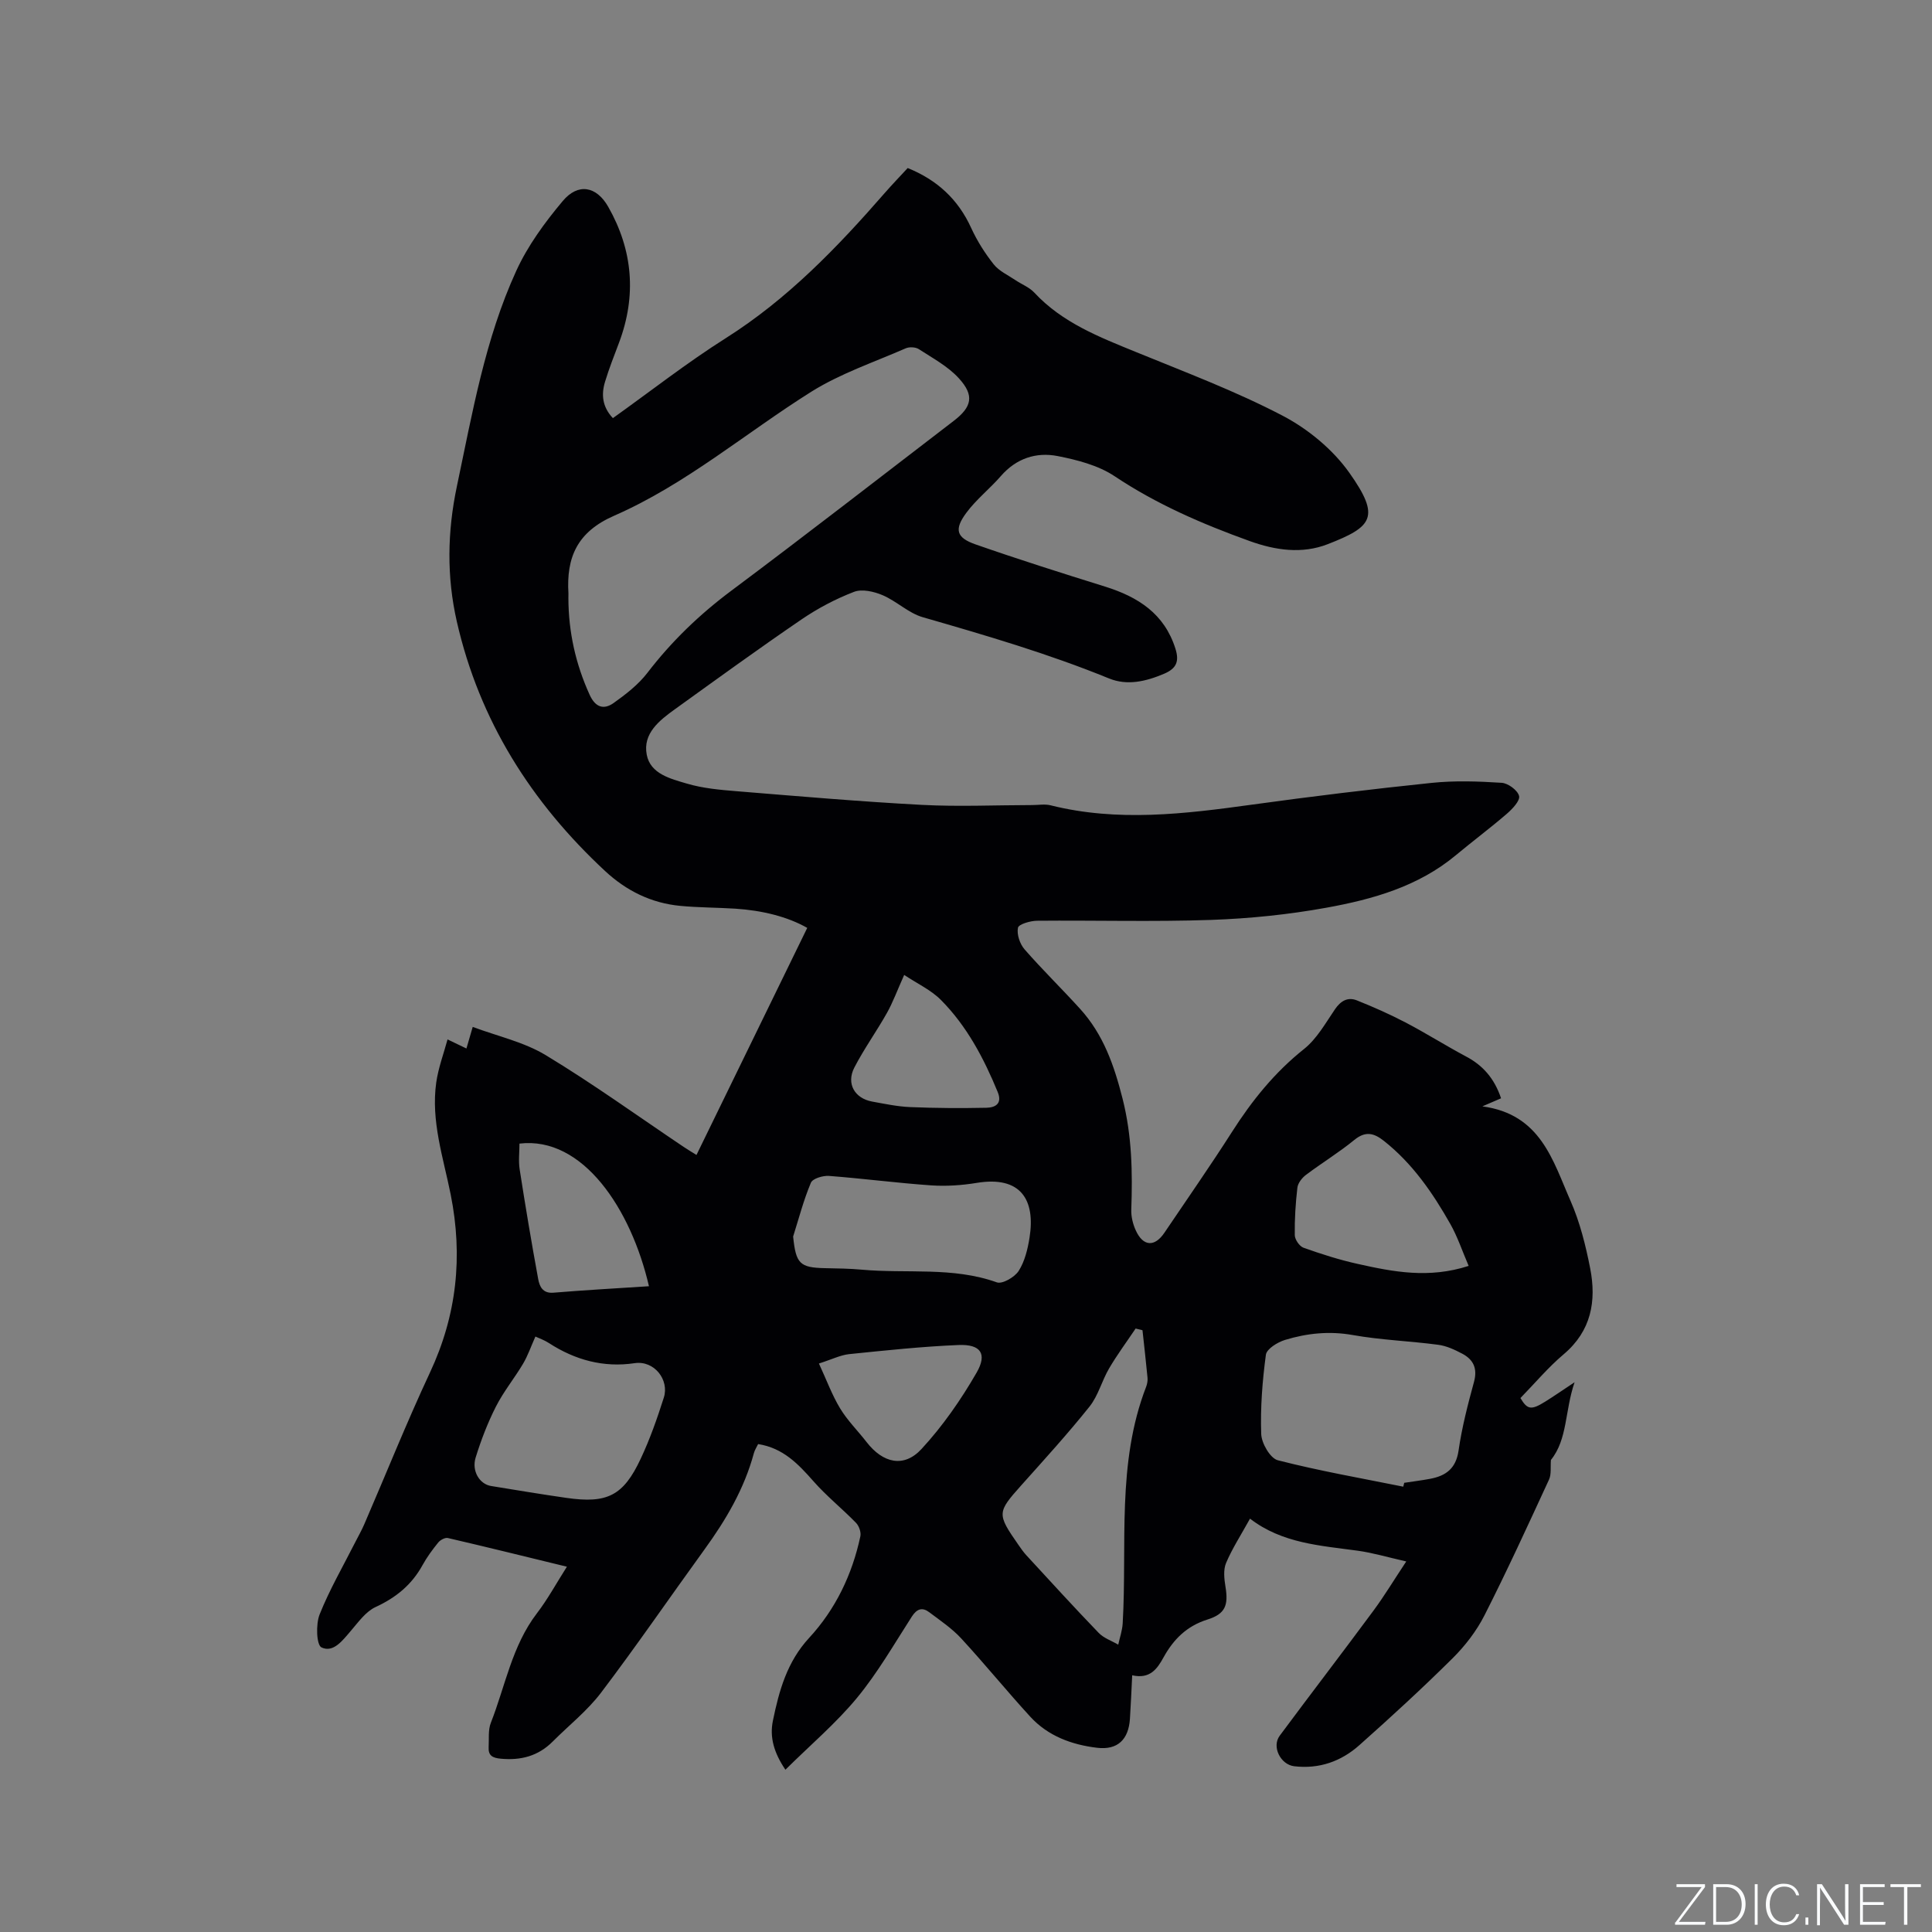 <svg enable-background="new 0 0 400 400" viewBox="0 0 400 400" xmlns="http://www.w3.org/2000/svg"><rect x="0" y="0" width="400" height="400" fill="#808080" stroke="none"/><g fill="#fafbfc"><path d="m346.9 398 5.4-7.3h-5.2v-.6h5.9v.6l-5.4 7.2h5.5l-.1.6h-6.2v-.5z"/><path d="m354.7 390.1h2.8c2.3 0 3.9 1.6 3.9 4.1s-1.6 4.3-3.9 4.3h-2.8zm.6 7.8h2c2.2 0 3.3-1.6 3.3-3.6 0-1.8-1-3.6-3.3-3.6h-2z"/><path d="m363.9 390.1v8.4h-.6v-8.4z"/><path d="m372.5 396.3c-.4 1.3-1.4 2.3-3.2 2.3-2.4 0-3.7-1.9-3.7-4.3 0-2.3 1.2-4.3 3.7-4.3 1.8 0 2.9 1 3.2 2.4h-.6c-.4-1.1-1.1-1.8-2.5-1.8-2.1 0-3 1.9-3 3.7s.9 3.7 3 3.7c1.4 0 2.1-.7 2.5-1.7z"/><path d="m373.8 398.5v-1.5h.6v1.5z"/><path d="m376.2 398.5v-8.4h1c1.3 2 4.4 6.7 4.9 7.6-.1-1.2-.1-2.4-.1-3.8v-3.8h.7v8.4h-.9c-1.2-1.9-4.4-6.8-5-7.7.1 1.1 0 2.3 0 3.9v3.9h-.6z"/><path d="m390 394.4h-4.3v3.5h4.7l-.1.6h-5.2v-8.4h5.1v.6h-4.5v3.1h4.3z"/><path d="m394.2 390.7h-2.8v-.6h6.3v.6h-2.8v7.8h-.7z"/></g><path d="m310.78 227.39c-1.19.51-2.11.91-3.87 1.67 12.11 1.63 14.59 11.26 18.25 19.56 1.94 4.41 3.14 9.23 4.07 13.98 1.32 6.76.24 12.95-5.49 17.79-3.22 2.72-5.97 6.01-8.95 9.06 1.43 2.41 2.22 2.56 5.15.73 1.78-1.11 3.51-2.31 6.06-4-2.04 5.96-1.43 11.79-4.9 16.09-.12 1.48.12 2.94-.39 4.06-4.35 9.42-8.67 18.86-13.36 28.1-1.65 3.25-4 6.31-6.6 8.89-6.24 6.19-12.73 12.15-19.3 17.99-3.77 3.36-8.32 4.99-13.51 4.37-2.81-.34-4.69-4.04-2.99-6.32 6.44-8.68 13.02-17.24 19.44-25.93 2.23-3.02 4.17-6.25 6.76-10.15-3.97-.9-6.97-1.8-10.04-2.22-7.74-1.07-15.63-1.5-22.31-6.64-1.89 3.42-3.69 6.19-4.96 9.19-.59 1.41-.38 3.29-.12 4.89.63 3.85-.01 5.64-3.74 6.81-4.26 1.34-7 4.07-9.07 7.81-1.3 2.37-2.8 4.57-6.5 3.73-.16 3.19-.28 6.11-.47 9.02-.28 4.27-2.54 6.5-6.79 5.99-5.23-.62-10.16-2.42-13.83-6.42-4.87-5.31-9.42-10.92-14.31-16.22-1.91-2.07-4.33-3.7-6.6-5.41-1.44-1.09-2.56-.76-3.62.88-3.67 5.7-7.08 11.65-11.37 16.85-4.34 5.25-9.62 9.72-14.81 14.86-2.39-3.53-3.29-6.74-2.59-10.14 1.28-6.21 2.91-12.18 7.5-17.15 5.46-5.91 8.92-13.11 10.61-21.04.18-.84-.28-2.15-.91-2.79-2.86-2.94-6.1-5.53-8.8-8.6-3.14-3.56-6.28-6.89-11.46-7.7-.29.61-.7 1.22-.88 1.89-1.99 7.38-5.78 13.81-10.23 19.94-7.15 9.86-14.04 19.92-21.4 29.63-2.85 3.76-6.68 6.78-10.04 10.15-2.99 2.99-6.58 3.92-10.73 3.53-1.72-.16-2.61-.64-2.51-2.4.1-1.68-.14-3.52.45-5.02 3-7.63 4.37-15.93 9.54-22.68 2.24-2.92 4.01-6.2 6.21-9.65-8.43-2.05-16.53-4.06-24.65-5.94-.58-.13-1.57.41-1.99.93-1.2 1.48-2.34 3.03-3.26 4.7-2.23 4.06-5.49 6.71-9.71 8.66-2.04.94-3.58 3.14-5.13 4.94-1.7 1.97-3.6 4.59-6.07 3.42-1.04-.49-1.2-4.79-.39-6.82 2.06-5.16 4.88-10.02 7.4-15 .62-1.23 1.31-2.42 1.85-3.68 4.53-10.47 8.77-21.08 13.6-31.41 5.56-11.89 6.85-24.04 4.29-36.86-1.53-7.64-4.12-15.23-2.99-23.2.44-3.06 1.56-6.03 2.34-8.91 1.58.76 2.63 1.26 3.91 1.88.41-1.42.73-2.51 1.3-4.47 5.11 1.92 10.59 3.11 15.12 5.85 9.78 5.91 19.08 12.63 28.58 19.01.87.58 1.76 1.11 2.63 1.65 7.64-15.66 15.21-31.2 22.93-47.01-4.12-2.35-9.38-3.62-14.89-3.98-3.8-.24-7.62-.22-11.41-.58-6-.57-11.15-3.12-15.56-7.22-15.29-14.21-26.02-31.16-30.69-51.64-2.12-9.31-1.97-18.62.02-28.04 3.2-15.13 5.81-30.43 12.29-44.58 2.38-5.21 5.91-10.03 9.62-14.45 3.18-3.79 6.98-3.09 9.42 1.2 5.11 8.99 5.89 18.4 2.23 28.14-1.01 2.67-2.06 5.34-2.89 8.07-.81 2.65-.58 5.2 1.62 7.54 7.82-5.58 15.33-11.47 23.36-16.55 12.82-8.1 23.12-18.81 32.96-30.1 1.53-1.75 3.14-3.42 4.72-5.13 6.1 2.47 10.44 6.48 13.14 12.4 1.22 2.67 2.84 5.23 4.66 7.53 1.11 1.4 2.95 2.23 4.49 3.27 1.3.88 2.88 1.47 3.91 2.58 5.83 6.27 13.51 9.23 21.18 12.36 10.17 4.16 20.51 8.05 30.23 13.13 5.28 2.76 10.42 7 13.84 11.84 6.5 9.18 4.76 11.16-4.47 14.76-5.36 2.09-10.87 1.27-16.18-.64-9.77-3.52-19.24-7.6-27.97-13.43-3.38-2.25-7.73-3.37-11.8-4.17-4.43-.86-8.56.48-11.73 4.13-2.29 2.63-5.1 4.84-7.16 7.62-2.56 3.46-2.08 5.15 1.9 6.54 8.88 3.1 17.85 5.94 26.83 8.74 6.81 2.13 12.27 5.59 14.56 12.85.84 2.66.19 4.11-2.34 5.19-3.74 1.59-7.63 2.52-11.42.97-12.56-5.13-25.53-8.92-38.54-12.67-2.96-.85-5.42-3.32-8.32-4.56-1.78-.76-4.25-1.33-5.91-.7-3.81 1.46-7.52 3.42-10.89 5.72-8.84 6.03-17.5 12.32-26.18 18.57-3.24 2.33-6.71 5.03-5.86 9.44.76 3.98 4.95 4.98 8.29 5.97 3.3.98 6.84 1.3 10.3 1.58 12.78 1.04 25.56 2.15 38.36 2.83 7.6.4 15.24.05 22.86.04 1.27 0 2.6-.25 3.8.05 13.9 3.48 27.75 1.79 41.65-.13 12.38-1.71 24.79-3.22 37.22-4.51 4.8-.5 9.7-.33 14.52-.02 1.33.08 3.32 1.55 3.61 2.73.24.97-1.38 2.68-2.52 3.67-3.43 2.96-7.08 5.68-10.57 8.59-7.78 6.48-17.19 9.13-26.79 10.87-7.88 1.43-15.94 2.25-23.94 2.53-11.97.41-23.96.06-35.95.17-1.41.01-3.83.71-3.98 1.45-.28 1.37.39 3.35 1.36 4.47 3.69 4.23 7.73 8.16 11.5 12.32 4.82 5.31 7.04 11.66 8.81 18.65 1.94 7.7 2.06 15.21 1.79 22.92-.05 1.43.33 2.99.93 4.3 1.52 3.35 3.91 3.49 5.94.47 4.68-6.94 9.48-13.81 13.98-20.86 4.13-6.48 8.83-12.32 14.91-17.16 2.65-2.11 4.45-5.35 6.41-8.23 1.2-1.76 2.67-2.59 4.54-1.84 3.41 1.36 6.79 2.86 10.05 4.56 4.21 2.2 8.24 4.75 12.43 6.99 3.59 1.86 5.99 4.61 7.37 8.72zm-193.1-103.53c.02 6.98 1.5 13.62 4.4 19.99 1.18 2.6 2.91 3.15 4.95 1.71 2.54-1.81 5.13-3.81 7.01-6.26 5.01-6.53 10.8-12.1 17.41-17.03 15.45-11.54 30.67-23.38 45.98-35.11 3.79-2.9 4.36-5.26 1.1-8.83-2.26-2.48-5.41-4.17-8.29-6.04-.68-.44-1.97-.51-2.73-.17-6.58 2.88-13.52 5.21-19.55 8.99-13.61 8.55-25.98 19.18-40.8 25.66-7.68 3.36-9.93 8.63-9.47 16.13.01.32-.01.64-.01.96zm172.85 183.94c.07-.27.13-.53.2-.8 1.77-.27 3.55-.49 5.32-.82 3.28-.61 5.39-2.11 5.93-5.86.69-4.8 1.92-9.54 3.2-14.23.75-2.77-.13-4.6-2.43-5.82-1.57-.83-3.28-1.63-5.01-1.85-5.87-.78-11.83-.98-17.64-2.01-4.87-.87-9.5-.38-14.06 1.01-1.54.47-3.79 1.86-3.95 3.06-.73 5.43-1.16 10.95-.97 16.42.07 1.92 1.87 5.03 3.44 5.43 8.56 2.2 17.29 3.72 25.97 5.47zm-179.68-31.08c-.95 2.13-1.58 3.99-2.57 5.65-1.78 3-4.03 5.74-5.6 8.84-1.71 3.36-3.08 6.94-4.2 10.55-.87 2.81.82 5.52 3.19 5.9 5.22.85 10.43 1.72 15.66 2.47 8.38 1.2 11.73-.45 15.31-8.09 1.92-4.08 3.43-8.38 4.8-12.69 1.16-3.64-1.96-7.73-6.05-7.12-6.42.96-12.32-.65-17.75-4.17-.95-.62-2.06-1-2.79-1.34zm125.69-1.31c-.47-.12-.95-.23-1.42-.35-1.85 2.75-3.83 5.42-5.5 8.27-1.49 2.54-2.24 5.62-4.04 7.88-4.48 5.61-9.33 10.93-14.12 16.29-5.02 5.62-5.08 5.91-.66 12.27.54.78 1.09 1.58 1.73 2.27 4.95 5.37 9.87 10.77 14.94 16.03 1.06 1.1 2.69 1.64 4.05 2.44.32-1.47.83-2.92.92-4.4.95-16.4-1.29-33.11 4.86-49 .22-.58.34-1.26.28-1.88-.31-3.27-.69-6.54-1.04-9.82zm-72.33-19.4c.57 5.61 1.36 6.44 6.59 6.55 2.54.05 5.09.08 7.61.31 9.31.85 18.83-.64 27.98 2.63 1.13.4 3.68-1.07 4.51-2.36 1.26-1.97 1.87-4.5 2.25-6.87 1.26-7.86-1.8-12.86-10.9-11.37-3.1.51-6.32.73-9.44.52-7.07-.49-14.11-1.42-21.18-1.96-1.25-.09-3.38.54-3.74 1.41-1.52 3.6-2.5 7.41-3.68 11.14zm139.86 6.08c-1.33-3.09-2.29-6-3.77-8.63-3.66-6.47-7.85-12.57-13.79-17.26-2.05-1.62-3.8-2.08-6.11-.19-3.19 2.61-6.74 4.77-10.03 7.25-.81.61-1.65 1.69-1.76 2.64-.38 3.25-.59 6.55-.54 9.82.01.91.97 2.31 1.81 2.61 3.68 1.31 7.42 2.51 11.23 3.35 7.33 1.64 14.71 3.08 22.96.41zm-169.71 4.21c-3.69-15.96-13.67-31.09-26.81-29.53 0 1.76-.23 3.58.04 5.33 1.18 7.59 2.45 15.17 3.84 22.73.27 1.45.89 2.99 3.13 2.81 6.52-.54 13.05-.9 19.8-1.34zm52.84-64.45c-1.48 3.31-2.35 5.7-3.58 7.89-2.15 3.82-4.73 7.4-6.74 11.29-1.71 3.31.06 6.38 3.7 7.04 2.6.47 5.22 1.03 7.84 1.14 5.26.22 10.54.25 15.81.14 1.78-.04 3.35-.8 2.33-3.27-2.88-7-6.39-13.65-11.75-19.05-2.06-2.07-4.9-3.38-7.61-5.18zm-17.65 80.45c1.56 3.37 2.7 6.5 4.39 9.3 1.52 2.51 3.67 4.63 5.48 6.97 3.38 4.36 7.72 5.39 11.37 1.43 4.39-4.75 8.17-10.2 11.41-15.82 2.25-3.91.82-5.89-3.71-5.71-7.58.31-15.15 1.12-22.7 1.89-1.82.2-3.58 1.1-6.24 1.94z" fill="#010104"/></svg>